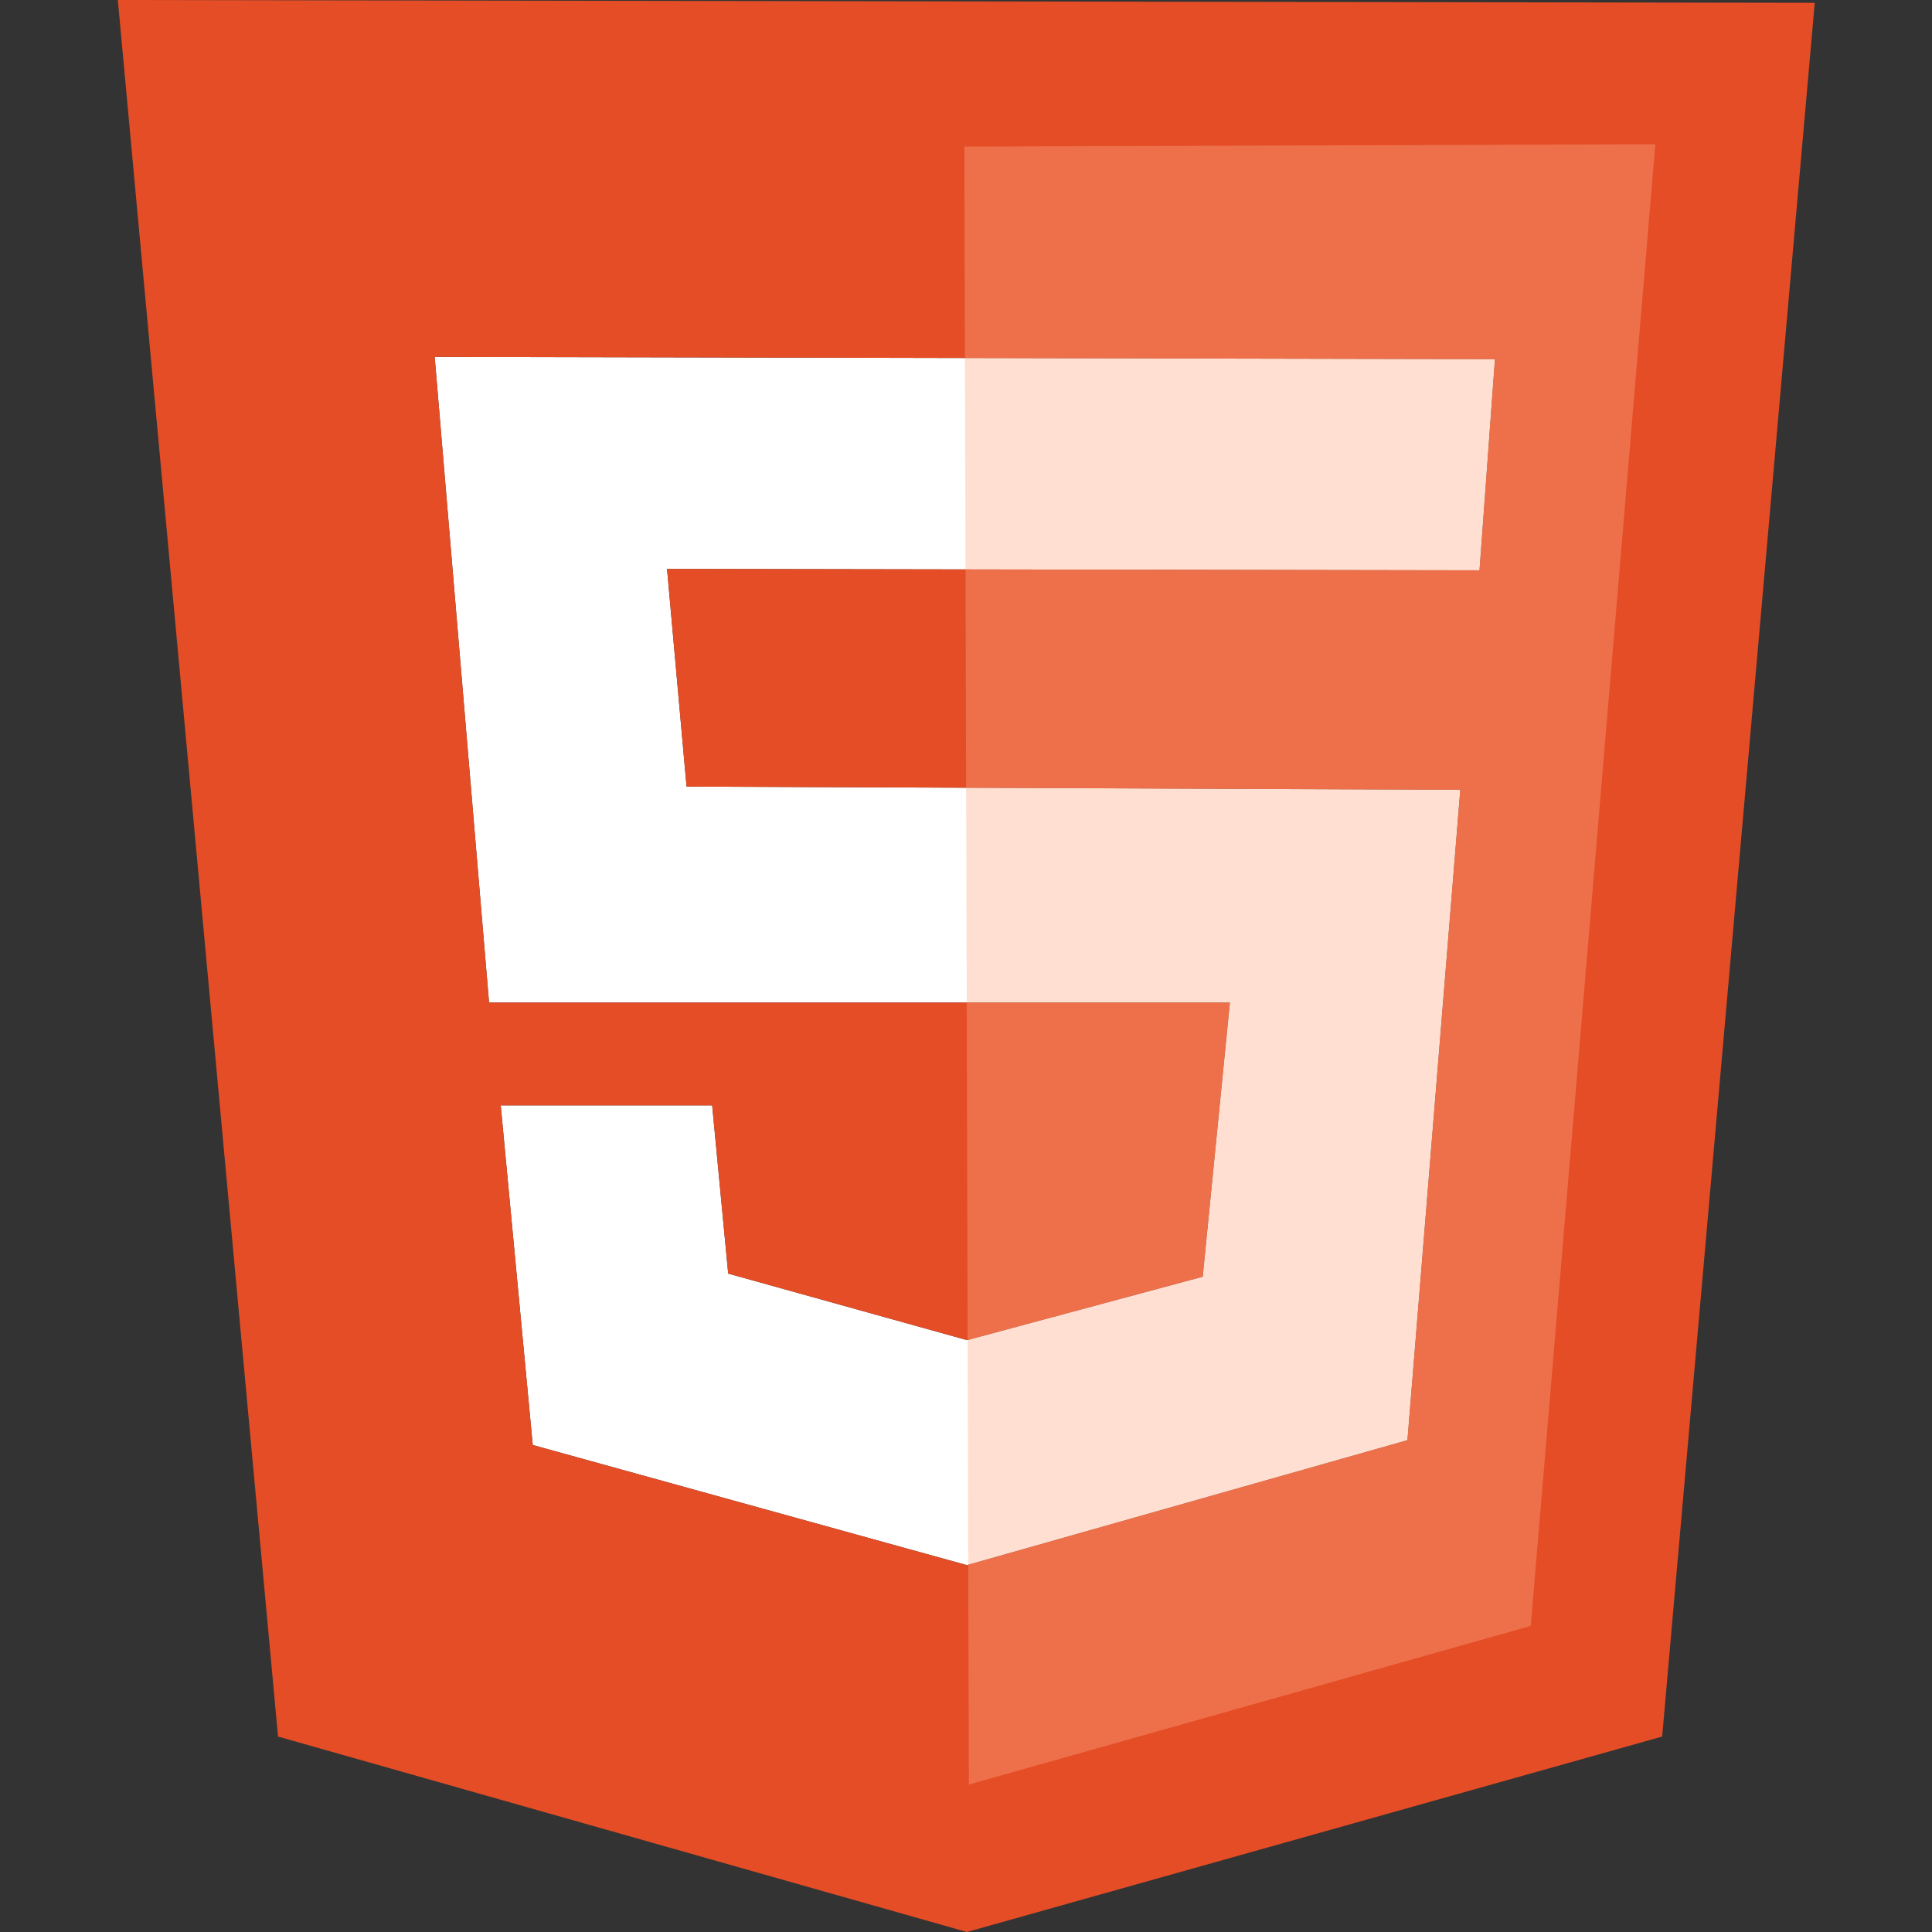 <?xml version="1.0" encoding="UTF-8" standalone="no"?>
<svg
   xmlns:dc="http://purl.org/dc/elements/1.1/"
   xmlns:cc="http://creativecommons.org/ns#"
   xmlns:rdf="http://www.w3.org/1999/02/22-rdf-syntax-ns#"
   xmlns:svg="http://www.w3.org/2000/svg"
   xmlns="http://www.w3.org/2000/svg"
   xmlns:sodipodi="http://sodipodi.sourceforge.net/DTD/sodipodi-0.dtd"
   xmlns:inkscape="http://www.inkscape.org/namespaces/inkscape"
   sodipodi:docname="html5.svg"
   inkscape:version="1.0 (4035a4fb49, 2020-05-01)"
   id="svg8"
   version="1.1"
   viewBox="0 0 100 100"
   height="100mm"
   width="100mm">
  <rect x="0" y="0" width="100" height="100" fill="#333333" stroke="none"/>
  <defs
     id="defs2" />
  <sodipodi:namedview
     inkscape:snap-nodes="false"
     inkscape:snap-bbox-midpoints="true"
     inkscape:snap-bbox-edge-midpoints="true"
     inkscape:bbox-nodes="true"
     inkscape:bbox-paths="true"
     inkscape:snap-bbox="false"
     inkscape:object-paths="true"
     inkscape:snap-intersection-paths="true"
     inkscape:snap-center="true"
     inkscape:snap-text-baseline="true"
     inkscape:window-maximized="1"
     inkscape:window-y="-8"
     inkscape:window-x="-8"
     inkscape:window-height="1027"
     inkscape:window-width="1920"
     showgrid="false"
     inkscape:document-rotation="0"
     inkscape:current-layer="layer2"
     inkscape:document-units="mm"
     inkscape:cy="154.86473"
     inkscape:cx="-18.644658"
     inkscape:zoom="0.98994949"
     inkscape:pageshadow="2"
     inkscape:pageopacity="0.0"
     borderopacity="1.0"
     bordercolor="#666666"
     pagecolor="#ffffff"
     id="base"
     showguides="false" />
  <g
     style="display:inline;opacity:1"
     inkscape:label="html"
     id="layer2"
     inkscape:groupmode="layer">
    <path
       sodipodi:nodetypes="ccccccccccccccccc"
       id="path850"
       d="M 77.379,18.59 22.499,18.472 25.313,51.893 h 38.345 L 62.252,66.082 50.056,69.365 37.691,65.92 36.862,57.214 H 25.917 L 27.575,74.793 50.046,81.012 72.849,74.544 75.585,40.879 35.536,40.713 34.526,29.446 l 42.054,0.073 z"
       style="opacity:1;fill:#ffffff;fill-opacity:1;stroke:#000000;stroke-width:0;stroke-linecap:butt;stroke-linejoin:miter;stroke-miterlimit:4;stroke-dasharray:none;stroke-opacity:1" />
    <path
       sodipodi:nodetypes="ccccccccccccc"
       id="path901"
       d="m 106.986,6.789 -0.011,13.385 4.5,0.028 0.043,-4.571 h 4.143 v 4.579 l 4.343,-0.036 0.033,-13.439 -4.289,0.008 -0.024,4.418 h -4.347 l 0.047,-4.394 z"
       style="opacity:1;fill:#ffffff;stroke:#000000;stroke-width:0;stroke-linecap:butt;stroke-linejoin:miter;stroke-miterlimit:4;stroke-dasharray:none;stroke-opacity:1" />
    <path
       id="path903"
       d="m 122.142,6.76 c 0.434,0.05 12.294,-0.017 12.294,-0.017 l -0.017,4.393 -3.959,0.033 0.017,9.02 h -4.443 v -8.987 l -3.892,-0.067 z"
       style="opacity:1;fill:#ffffff;stroke:#000000;stroke-width:0;stroke-linecap:butt;stroke-linejoin:miter;stroke-miterlimit:4;stroke-dasharray:none;stroke-opacity:1" />
    <path
       id="path905"
       d="m 136.631,6.72 -0.047,13.395 4.181,0.047 c 0,0 0.095,-6.804 0.095,-6.709 0,0.094 3.213,4.796 3.213,4.796 l 3.095,-4.701 0.095,6.591 4.299,0.047 0.024,-13.465 -4.583,0.024 -2.929,4.725 -2.929,-4.772 z"
       style="opacity:1;fill:#ffffff;stroke:#000000;stroke-width:0;stroke-linecap:butt;stroke-linejoin:miter;stroke-miterlimit:4;stroke-dasharray:none;stroke-opacity:1" />
    <path
       id="path907"
       d="m 154.018,6.756 -0.004,13.385 10.624,0.05 0.067,-4.293 -6.364,-0.15 -0.033,-9.037 z"
       style="opacity:1;fill:#ffffff;stroke:#000000;stroke-width:0;stroke-linecap:butt;stroke-linejoin:miter;stroke-miterlimit:4;stroke-dasharray:none;stroke-opacity:1" />
  </g>
  <g
     style="display:inline;opacity:1"
     inkscape:label="number-5"
     id="layer3"
     inkscape:groupmode="layer">
    <path
       d="M 6.099,5.0090949e-7 14.391,89.884 50.046,100 86.033,89.884 93.931,0.146 Z M 22.499,18.472 77.379,18.59 76.58,29.519 34.526,29.446 35.536,40.714 75.585,40.879 72.849,74.544 50.046,81.011 27.575,74.793 25.917,57.214 h 10.945 l 0.829,8.707 12.365,3.444 L 62.252,66.082 63.659,51.892 H 25.314 Z"
       style="display:inline;opacity:1;fill:#e44d26;fill-opacity:1;stroke:#000000;stroke-width:0;stroke-linecap:butt;stroke-linejoin:miter;stroke-miterlimit:4;stroke-dasharray:none;stroke-opacity:1"
       id="path848-2" />
    <path
       id="path852-6"
       d="M 49.915,7.585 85.68,7.467 79.231,84.158 50.149,92.367 Z"
       style="display:inline;opacity:0.377;fill:#ffaa85;fill-opacity:1;stroke:#000000;stroke-width:0;stroke-linecap:butt;stroke-linejoin:miter;stroke-miterlimit:4;stroke-dasharray:none;stroke-opacity:1" />
  </g>
</svg>
